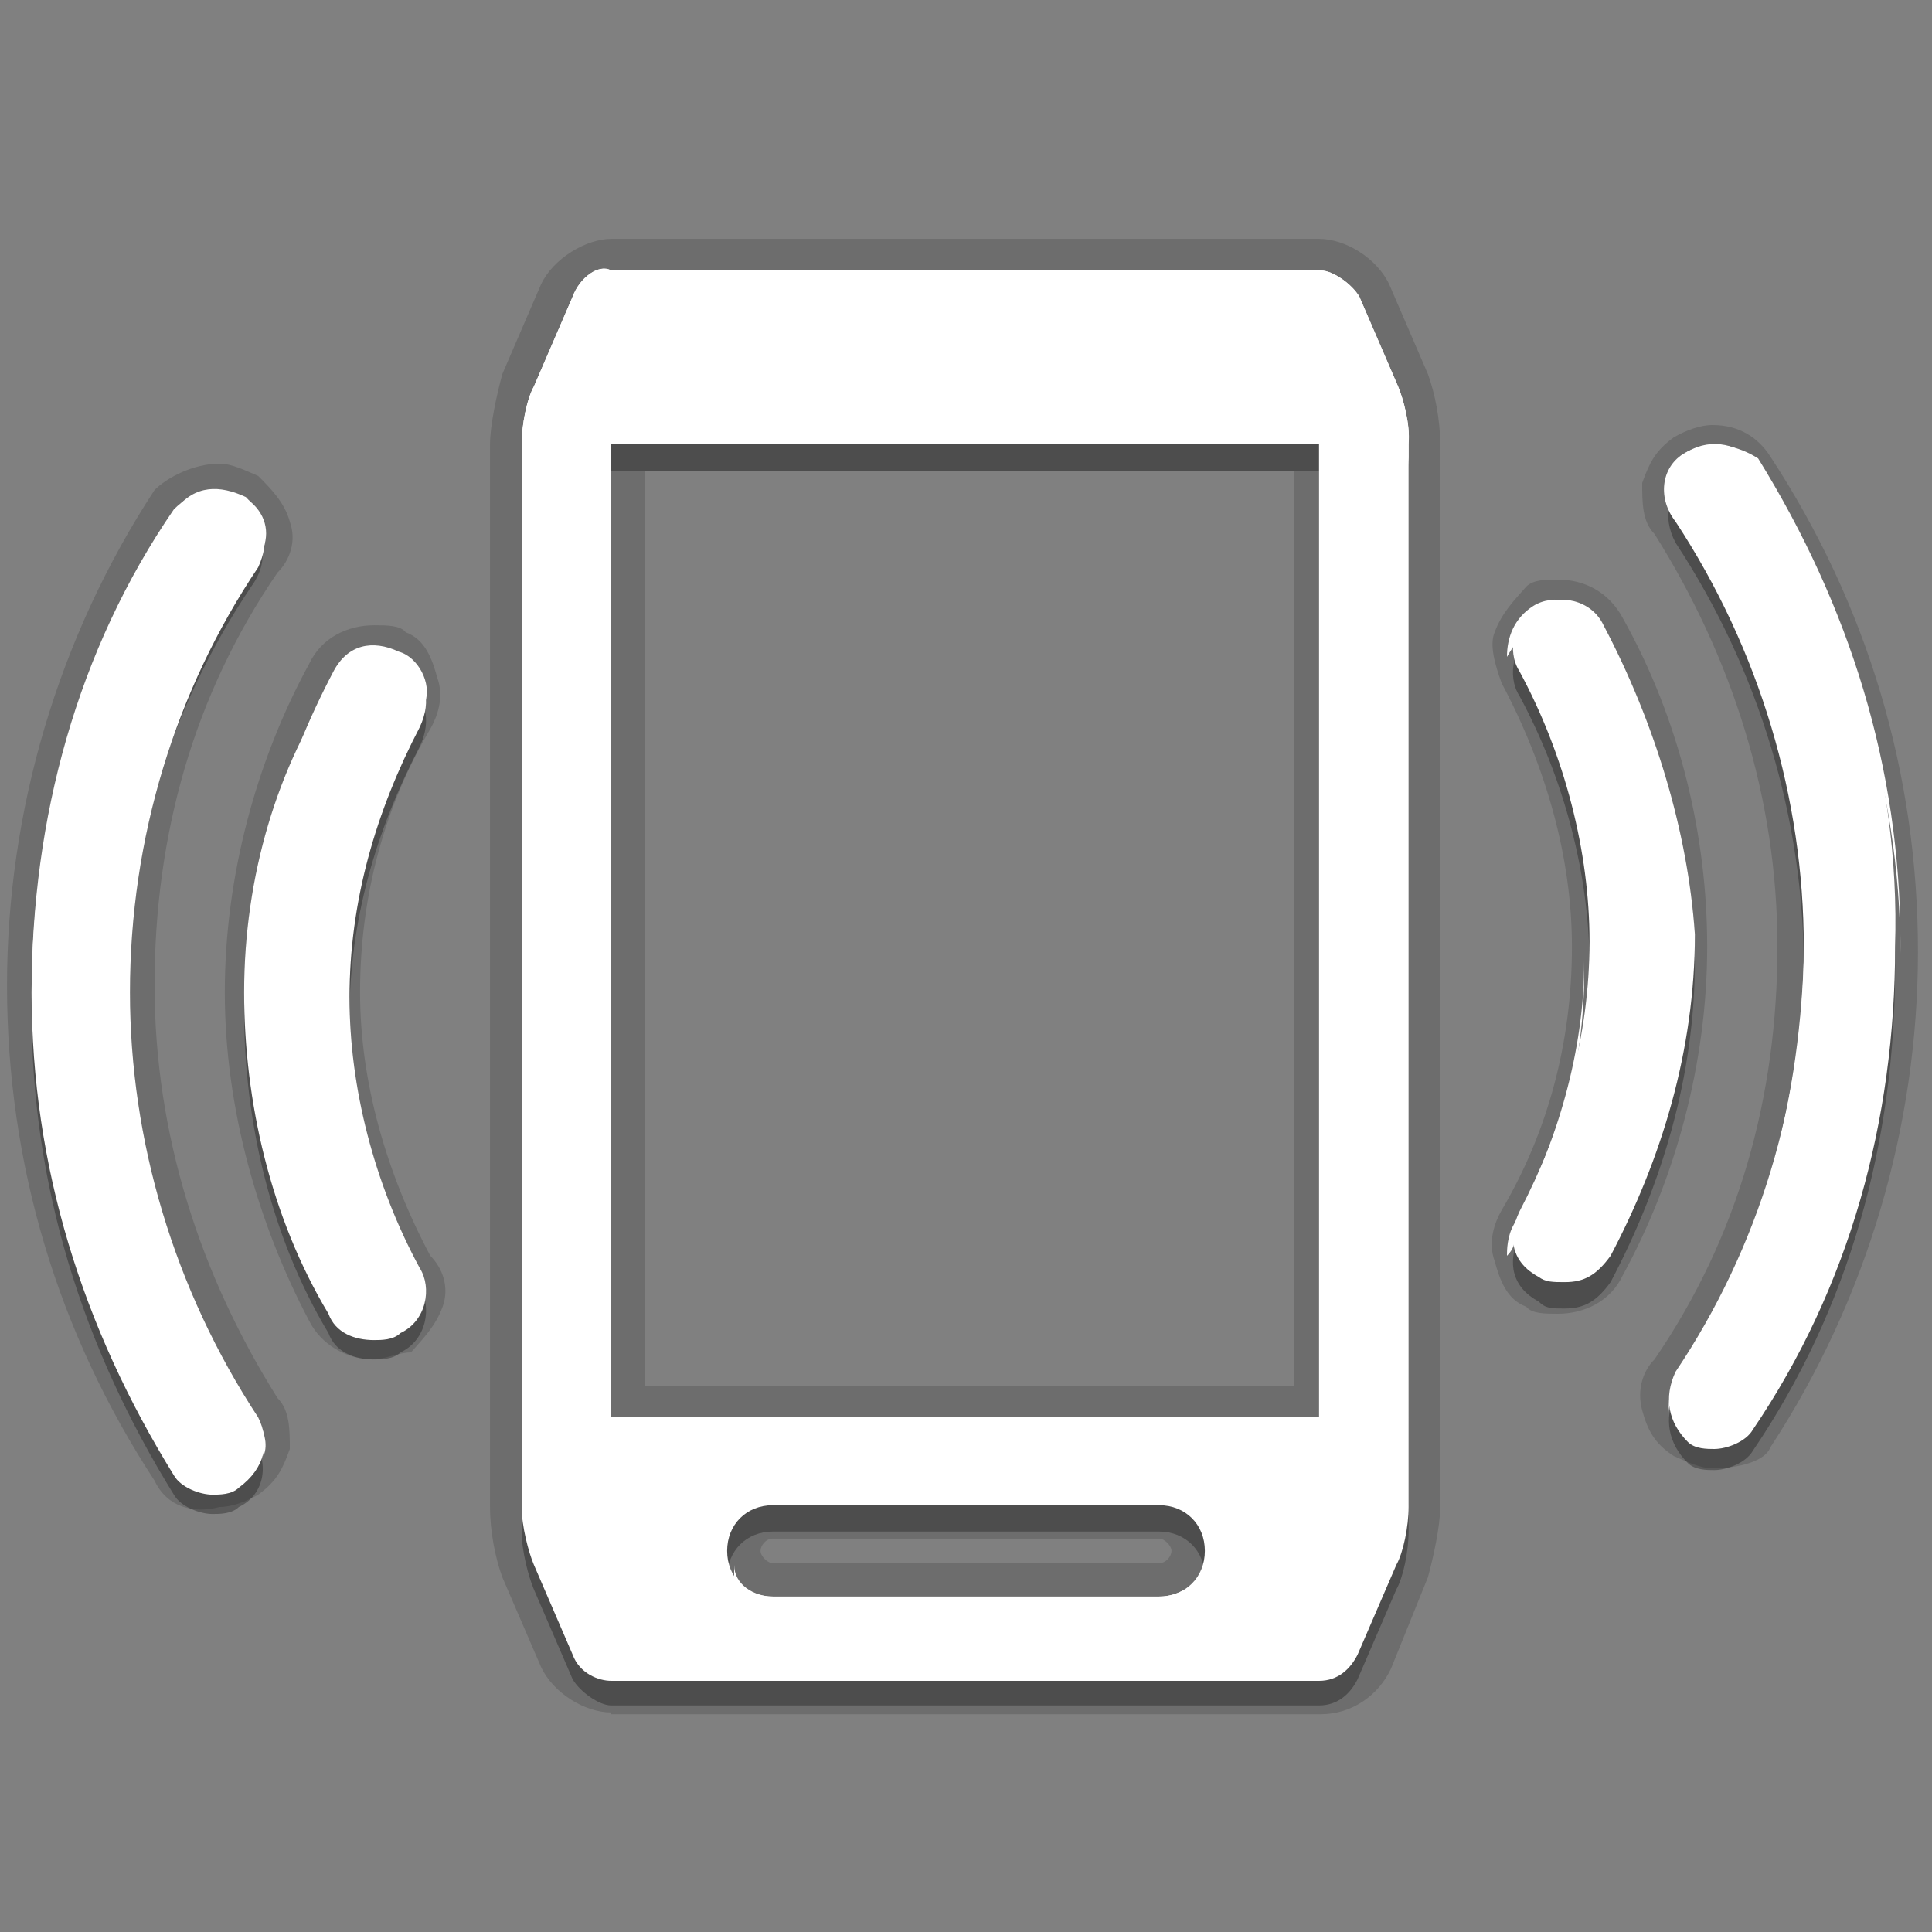 <?xml version="1.0" encoding="utf-8"?>
<!-- Generator: Adobe Illustrator 17.1.0, SVG Export Plug-In . SVG Version: 6.00 Build 0)  -->
<!DOCTYPE svg PUBLIC "-//W3C//DTD SVG 1.1//EN" "http://www.w3.org/Graphics/SVG/1.1/DTD/svg11.dtd">
<svg version="1.1" id="Warstwa_2" xmlns="http://www.w3.org/2000/svg" xmlns:xlink="http://www.w3.org/1999/xlink" x="0px" y="0px"
	 viewBox="0 0 110 110" enable-background="new 0 0 110 110" xml:space="preserve">
<rect x="0" y="0" width="110" height="110" fill="#808080" stroke="none"/>
<g>
	<g>
		<rect x="-2.2" y="8.4" fill="none" width="112.6" height="95.7"/>
	</g>
	<g>
		<rect x="15.4" y="17.6" fill="none" width="77.4" height="77.4"/>
	</g>
	<path opacity="0.15" enable-background="new    " d="M34.8,97.5c-1.5,0-3.3-1.1-4-2.6l-2.2-5.1c-0.4-1.1-0.7-2.6-0.7-4V25.3
		c0-1.1,0.4-2.9,0.7-4l2.2-5.1c0.7-1.5,2.6-2.6,4-2.6h40.3c1.5,0,3.3,1.1,4,2.6l2.2,5.1c0.4,1.1,0.7,2.6,0.7,4v60.5
		c0,1.1-0.4,2.9-0.7,4L79.2,95c-0.7,1.5-2.2,2.6-4,2.6H34.8z M44,87.6c-0.4,0-0.7,0.4-0.7,0.7s0.4,0.7,0.7,0.7h22
		c0.4,0,0.7-0.4,0.7-0.7s-0.4-0.7-0.7-0.7H44z M73.7,79.2V26.8h-37v52.1h37V79.2z"/>
	<path opacity="0.3" enable-background="new    " d="M79.6,23.8l-1.8-5.5c-0.4-0.7-1.5-1.5-2.2-1.5H35.2c-1.1,0-2.2,0.7-2.6,1.5
		l-2.2,5.5c-0.4,0.7-0.7,2.2-0.7,2.9v60.5c0,1.1,0.4,2.6,0.7,3.3l2.2,5.1c0.4,0.7,1.5,1.5,2.2,1.5h40.3c1.1,0,1.8-0.7,2.2-1.5
		l2.2-5.1c0.4-0.7,0.7-2.2,0.7-3.3V26.8C80.3,26,79.9,24.6,79.6,23.8z M66,92.4H44c-1.5,0-2.6-1.1-2.6-2.6s1.1-2.6,2.6-2.6h22
		c1.5,0,2.6,1.1,2.6,2.6S67.5,92.4,66,92.4z M75.2,82.5H34.8V26.8h40.3V82.5z"/>
	<path fill="#FFFFFF" d="M79.6,22l-2.2-5.1c-0.4-0.7-1.5-1.5-2.2-1.5H34.8c-0.7-0.4-1.8,0.4-2.2,1.5L30.4,22
		c-0.4,0.7-0.7,2.2-0.7,3.3v60.5c0,1.1,0.4,2.6,0.7,3.3l2.2,5.1c0.4,1.1,1.5,1.5,2.2,1.5h40.3c1.1,0,1.8-0.7,2.2-1.5l2.2-5.1
		c0.4-0.7,0.7-2.2,0.7-3.3V25.3C80.3,24.2,79.9,22.7,79.6,22z M66,90.9H44c-1.5,0-2.6-1.1-2.6-2.6c0-1.5,1.1-2.6,2.6-2.6h22
		c1.5,0,2.6,1.1,2.6,2.6C68.6,89.8,67.5,90.9,66,90.9z M75.2,80.7H34.8V25.3h40.3V80.7z"/>
	<path fill="#FFFFFF" d="M34.8,82.5h40.3v-1.8H34.8V82.5z M66,90.9H44c-1.1,0-2.2-0.7-2.2-1.8c0,0.4,0,0.4,0,0.7
		c0,1.5,1.1,2.6,2.6,2.6h22c1.5,0,2.6-1.1,2.6-2.6c0-0.4,0-0.7,0-0.7C68.2,90.2,67.1,90.9,66,90.9z M79.6,22l-2.2-5.1
		c-0.4-0.7-1.5-1.5-2.2-1.5H34.8c-0.7-0.4-1.8,0.4-2.2,1.5L30.4,22c-0.4,0.7-0.7,2.2-0.7,3.3v1.8c0-1.1,0.4-2.6,0.7-3.3l2.2-5.5
		c0.4-0.7,1.5-1.5,2.2-1.5h40.3c1.1,0,1.8,0.7,2.2,1.5l2.2,5.1c0.4,0.7,0.7,2.2,0.7,3.3v-1.5C80.3,24.2,79.9,22.7,79.6,22z"/>
	<line id="BOUNDING_BOX_4_" fill="none" x1="121.7" y1="89.8" x2="36.7" y2="89.8"/>
	<line id="BOUNDING_BOX_2_" fill="none" x1="36.7" y1="17.6" x2="121.7" y2="17.6"/>
	<path opacity="0.3" enable-background="new    " d="M91.3,37c-0.7-1.5-2.6-1.8-3.7-1.1c-1.5,0.7-1.8,2.6-1.1,3.7
		c2.6,4.8,4,10.3,4,15.4c0,5.5-1.5,10.6-4,15.4c-0.7,1.5-0.4,2.9,1.1,3.7c0.4,0.4,0.7,0.4,1.5,0.4c1.1,0,1.8-0.4,2.6-1.5
		c2.9-5.5,4.8-11.7,4.8-18.3C96.1,48.8,94.2,42.5,91.3,37z"/>
	<path opacity="0.3" enable-background="new    " d="M100.1,27.9c-0.7-1.5-2.6-1.8-4-0.7c-1.1,0.7-1.5,2.2-0.7,3.7
		c4.8,7.3,7.3,15.8,7.3,24.2c0,8.8-2.6,17.2-7.3,24.2c-0.7,1.5-0.4,2.9,0.7,4c0.4,0.4,1.1,0.4,1.5,0.4c0.7,0,1.8-0.4,2.2-1.1
		c5.5-8.1,8.1-17.6,8.1-27.5C108.2,45.5,105.2,35.9,100.1,27.9z"/>
	<path opacity="0.15" enable-background="new    " d="M97.5,83.6c-0.7,0-1.5-0.4-2.2-0.7c-1.1-0.7-1.5-1.5-1.8-2.6s0-2.2,0.7-2.9
		c4.8-7,7-15,7-23.5s-2.6-16.5-7-23.5c-0.7-0.7-0.7-1.8-0.7-2.9c0.4-1.1,0.7-1.8,1.8-2.6c0.7-0.4,1.5-0.7,2.2-0.7
		c1.5,0,2.6,0.7,3.3,1.8c5.5,8.4,8.4,18,8.4,28.2c0,9.9-2.9,19.8-8.4,28.2C100.5,83.2,99,83.6,97.5,83.6z"/>
	<path opacity="0.15" enable-background="new    " d="M88.7,74.8c-0.7,0-1.5,0-1.8-0.4c-1.1-0.4-1.5-1.5-1.8-2.6
		c-0.4-1.1,0-2.2,0.4-2.9c2.6-4.4,4-9.5,4-15c0-5.1-1.5-10.3-4-15c-0.4-1.1-0.7-2.2-0.4-2.9c0.4-1.1,1.1-1.8,1.8-2.6
		C87.3,33,88,33,88.7,33c1.5,0,2.9,0.7,3.7,2.2c3.3,5.9,4.8,12.5,4.8,18.7c0,6.6-1.8,13.2-4.8,18.7C91.7,74.1,90.2,74.8,88.7,74.8z"
		/>
	<path opacity="0.15" enable-background="new    " d="M91.3,35.6c-0.7-1.5-2.6-1.8-3.7-1.1c-1.5,0.7-1.8,2.6-1.1,3.7
		c2.6,4.8,4,10.3,4,15.4c0,5.5-1.5,10.6-4,15.4c-0.7,1.5-0.4,2.9,1.1,3.7C88,73,88.4,73,89.1,73c1.1,0,1.8-0.4,2.6-1.5
		c2.9-5.5,4.8-11.7,4.8-18.3C96.1,47.3,94.2,41.1,91.3,35.6z"/>
	<path opacity="0.15" enable-background="new    " d="M100.1,26.4c-1.1-1.1-2.6-1.5-4-0.7c-1.5,0.7-1.8,2.6-0.7,4
		c4.8,7.3,7.3,15.8,7.3,24.2c0,8.8-2.6,17.2-7.3,24.2c-0.7,1.5-0.4,2.9,0.7,4c0.4,0.4,1.1,0.4,1.5,0.4c0.7,0,1.8-0.4,2.2-1.1
		c5.5-8.1,8.1-17.6,8.1-27.5C108.2,44,105.2,34.5,100.1,26.4z"/>
	<path fill="#FFFFFF" d="M91.3,35.6c-0.7-1.5-2.6-1.8-3.7-1.1c-1.5,0.7-1.8,2.6-1.1,3.7c2.6,4.8,4,10.3,4,15.4
		c0,5.5-1.5,10.6-4,15.4c-0.7,1.5-0.4,2.9,1.1,3.7C88,73,88.4,73,89.1,73c1.1,0,1.8-0.4,2.6-1.5c2.9-5.5,4.8-11.7,4.8-18.3
		C96.1,47.3,94.2,41.1,91.3,35.6z"/>
	<path fill="#FFFFFF" d="M100.1,26.4c-1.1-1.1-2.6-1.5-4-0.7c-1.5,0.7-1.8,2.6-0.7,4c4.8,7.3,7.3,15.8,7.3,24.2
		c0,8.8-2.6,17.2-7.3,24.2c-0.7,1.5-0.4,2.9,0.7,4c0.4,0.4,1.1,0.4,1.5,0.4c0.7,0,1.8-0.4,2.2-1.1c5.5-8.1,8.1-17.6,8.1-27.5
		C108.2,44,105.2,34.5,100.1,26.4z"/>
	<path fill="#FFFFFF" d="M95.3,79.6C95,79.9,95,80.3,95,80.7c0-0.7,0-1.5,0.4-2.2c4.8-7,7-15.4,7.3-23.8c0,0.4,0,0.4,0,0.7
		C102.7,63.8,100.1,72.2,95.3,79.6z"/>
	<path fill="#FFFFFF" d="M96.1,26.8c1.5-0.7,2.9-0.4,4,0.7c5.1,8.1,8.1,17.2,8.1,26.8c0-0.4,0-0.4,0-0.7c0-9.9-2.9-19.1-8.1-27.5
		c-1.1-0.7-2.6-1.1-4-0.4c-1.1,0.7-1.5,1.8-1.1,2.9C95,27.9,95.3,27.5,96.1,26.8z"/>
	<path fill="#FFFFFF" d="M87.3,35.9c1.5-0.7,2.9-0.4,3.7,1.1c2.9,5.5,4.8,11.4,4.8,17.6c0-0.4,0-0.4,0-0.7c0-6.2-1.5-12.8-4.8-18.3
		c-0.7-1.5-2.6-1.8-3.7-1.1c-1.1,0.7-1.5,1.8-1.5,2.9C86.2,36.7,86.5,36.3,87.3,35.9z"/>
	<path fill="#FFFFFF" d="M86.2,70.8c2.6-4.8,4-10.3,4-15.4c0-0.4,0-0.4,0-0.7c0,5.1-1.5,10.3-4,15c-0.4,0.7-0.4,1.5-0.4,1.8
		C86.2,71.1,86.2,70.8,86.2,70.8z"/>
	<line id="BOUNDING_BOX_3_" fill="none" x1="73.3" y1="92.4" x2="-11.7" y2="92.4"/>
	<line id="BOUNDING_BOX_1_" fill="none" x1="-11.7" y1="20.2" x2="73.3" y2="20.2"/>
	<path opacity="0.3" enable-background="new    " d="M13.9,57.6c0,6.2,1.5,12.8,4.8,18.3c0.4,1.1,1.5,1.5,2.6,1.5
		c0.4,0,1.1,0,1.5-0.4c1.5-0.7,1.8-2.6,1.1-3.7c-2.6-4.8-4-10.3-4-15.4c0-5.5,1.5-10.6,4-15.4c0.7-1.5,0.4-2.9-1.1-3.7
		s-2.9-0.4-3.7,1.1C15.8,45.1,13.9,51.3,13.9,57.6z"/>
	<path opacity="0.3" enable-background="new    " d="M1.8,57.6c0,9.9,2.9,19.1,8.1,27.5c0.4,0.7,1.5,1.1,2.2,1.1
		c0.4,0,1.1,0,1.5-0.4c1.5-0.7,1.8-2.6,0.7-4C9.5,74.4,7,66,7,57.6c0-8.8,2.6-17.2,7.3-24.2c1.1-1.5,0.7-2.9-0.4-4
		c-1.5-0.7-2.9-0.4-4,0.7C4.8,38.5,1.8,48,1.8,57.6z"/>
	<path opacity="0.15" enable-background="new    " d="M8.8,84.3c-5.5-8.4-8.4-18-8.4-28.2c0-9.9,2.9-19.8,8.4-28.2
		c0.7-0.7,2.2-1.5,3.7-1.5c0.7,0,1.5,0.4,2.2,0.7c0.7,0.7,1.5,1.5,1.8,2.6c0.4,1.1,0,2.2-0.7,2.9c-4.8,7-7,15-7,23.5
		s2.6,16.5,7,23.5c0.7,0.7,0.7,1.8,0.7,2.9c-0.4,1.1-0.7,1.8-1.8,2.6c-0.7,0.4-1.5,0.7-2.2,0.7C11,86.2,9.5,85.8,8.8,84.3z"/>
	<path opacity="0.15" enable-background="new    " d="M17.6,75.2c-2.9-5.5-4.8-12.1-4.8-18.7s1.8-13.2,4.8-18.7
		c0.7-1.5,2.2-2.2,3.7-2.2c0.7,0,1.5,0,1.8,0.4c1.1,0.4,1.5,1.5,1.8,2.6c0.4,1.1,0,2.2-0.4,2.9c-2.6,4.4-4,9.5-4,15
		c0,5.1,1.5,10.3,4,15c0.7,0.7,1.1,1.8,0.7,2.9s-1.1,1.8-1.8,2.6c-0.7,0-1.5,0.4-2.2,0.4C19.8,77.4,18.3,76.6,17.6,75.2z"/>
	<path opacity="0.15" enable-background="new    " d="M13.9,56.5c0,6.2,1.5,12.8,4.8,18.3c0.4,1.1,1.5,1.5,2.6,1.5
		c0.4,0,1.1,0,1.5-0.4c1.5-0.7,1.8-2.6,1.1-3.7c-2.6-4.8-4-10.3-4-15.4c0-5.5,1.5-10.6,4-15.4c0.7-1.5,0.4-2.9-1.1-3.7
		c-1.5-0.7-2.9-0.4-3.7,1.1C15.8,43.6,13.9,49.9,13.9,56.5z"/>
	<path opacity="0.15" enable-background="new    " d="M1.8,56.5c0,9.9,2.9,19.1,8.1,27.5c0.4,0.7,1.5,1.1,2.2,1.1
		c0.4,0,1.1,0,1.5-0.4c1.5-1.1,1.8-2.6,1.1-4c-4.8-7.3-7.3-15.8-7.3-24.2c0-8.8,2.6-17.2,7.3-24.2c0.7-1.5,0.4-2.9-0.7-4
		c-1.5-0.7-2.9-0.7-4,0.7C4.8,37,1.8,46.6,1.8,56.5z"/>
	<path fill="#FFFFFF" d="M13.9,56.5c0,6.2,1.5,12.8,4.8,18.3c0.4,1.1,1.5,1.5,2.6,1.5c0.4,0,1.1,0,1.5-0.4c1.5-0.7,1.8-2.6,1.1-3.7
		c-2.6-4.8-4-10.3-4-15.4c0-5.5,1.5-10.6,4-15.4c0.7-1.5,0.4-2.9-1.1-3.7c-1.5-0.7-2.9-0.4-3.7,1.1C15.8,43.6,13.9,49.9,13.9,56.5z"
		/>
	<path fill="#FFFFFF" d="M1.8,56.5c0,9.9,2.9,19.1,8.1,27.5c0.4,0.7,1.5,1.1,2.2,1.1c0.4,0,1.1,0,1.5-0.4c1.5-1.1,1.8-2.6,1.1-4
		c-4.8-7.3-7.3-15.8-7.3-24.2c0-8.8,2.6-17.2,7.3-24.2c0.7-1.5,0.4-2.9-0.7-4c-1.5-0.7-2.9-0.7-4,0.7C4.8,37,1.8,46.6,1.8,56.5z"/>
	<path fill="#FFFFFF" d="M7.3,57.6c0-0.4,0-0.4,0-0.7c0,8.4,2.6,16.5,7.3,23.8c0.4,0.7,0.7,1.5,0.4,2.2c0-0.4-0.4-0.7-0.4-1.1
		C9.9,74.8,7.3,66.4,7.3,57.6z"/>
	<path fill="#FFFFFF" d="M15,31.2c0.4-1.1,0-2.2-1.1-2.9c-1.5-0.7-2.9-0.4-4,0.7C4.4,37,1.8,46.6,1.8,56.5c0,0.4,0,0.4,0,0.7
		c0-9.5,2.9-18.7,8.1-26.8c1.1-1.5,2.6-1.8,4-1.1C14.7,29.7,15,30.4,15,31.2z"/>
	<path fill="#FFFFFF" d="M24.2,40c0.4-1.1-0.4-2.6-1.5-2.9c-1.5-0.7-2.9-0.4-3.7,1.1c-2.9,5.5-4.8,11.7-4.8,18.3c0,0.4,0,0.4,0,0.7
		c0-6.2,1.8-12.1,4.8-17.6c0.7-1.5,2.6-1.8,3.7-1.1C23.5,38.9,23.8,39.2,24.2,40z"/>
	<path fill="#FFFFFF" d="M24.2,74.1c0-0.7,0-1.5-0.4-1.8c-2.6-4.4-4-9.5-4-15c0,0.4,0,0.4,0,0.7c0,5.5,1.5,10.6,4,15.4
		C23.8,73.3,23.8,73.7,24.2,74.1z"/>
</g>
</svg>
